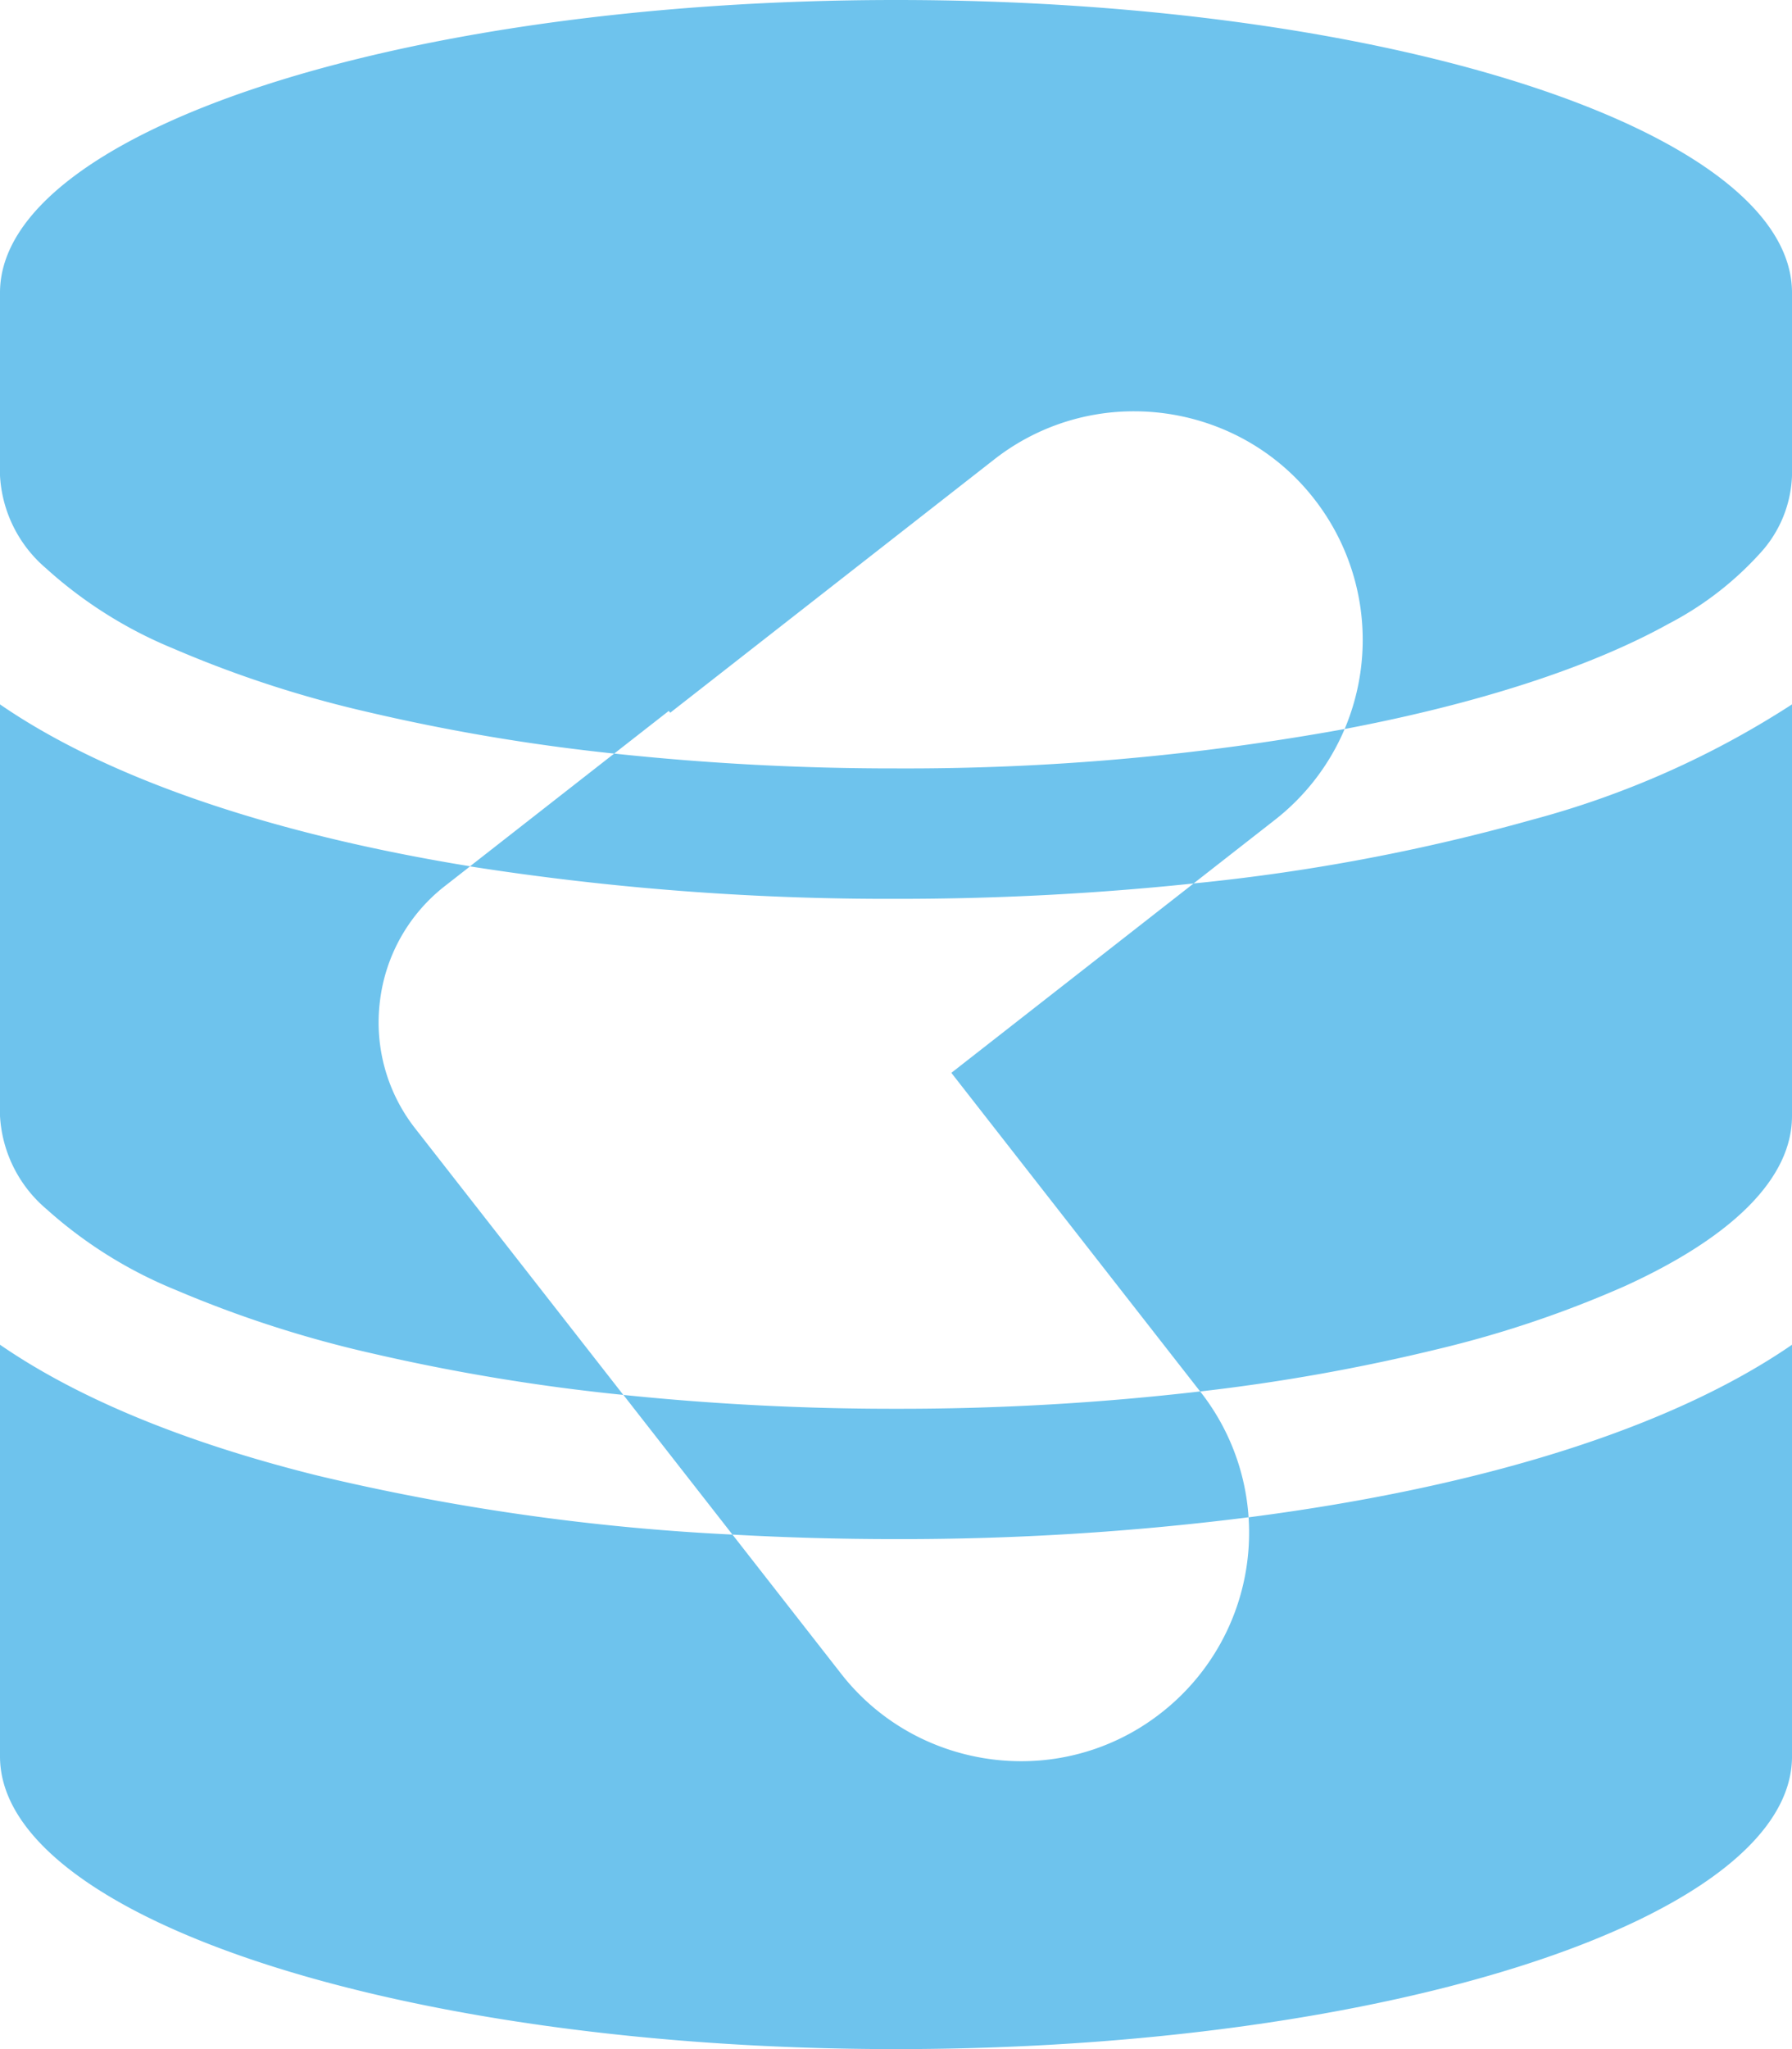 <svg xmlns="http://www.w3.org/2000/svg" width="105" height="120" viewBox="0 0 105 120">
  <defs>
    <style>
      .cls-1 {
        fill: #6ec3ed;
      }
    </style>
  </defs>
  <path id="Exclusion_1" data-name="Exclusion 1" class="cls-1" d="M-1486.5,120c-28.948,0-52.5-7.69-52.5-17.142V78.75c4.574,3.15,10.826,5.727,18.581,7.658a132.024,132.024,0,0,0,24.336,3.461l-6.39-8.179a154.383,154.383,0,0,0,15.973.811,152.546,152.546,0,0,0,17.821-1.016l.031.04a13.311,13.311,0,0,1,2.807,7.333c13.823-1.786,24.834-5.281,31.842-10.107v24.107C-1434,112.31-1457.551,120-1486.5,120Zm-9.582-30.131,6.35,8.128a13.245,13.245,0,0,0,4.774,3.838,13.506,13.506,0,0,0,5.778,1.305,13.251,13.251,0,0,0,8.227-2.838,13.377,13.377,0,0,0,5.112-11.446,161.967,161.967,0,0,1-20.659,1.277C-1489.714,90.134-1492.938,90.045-1496.083,89.869Zm-6.39-8.179h0a117.829,117.829,0,0,1-14.64-2.413,67.236,67.236,0,0,1-11.563-3.723,25.953,25.953,0,0,1-7.592-4.738A7.7,7.7,0,0,1-1539,65.357V41.25c6.22,4.284,15.743,7.562,27.542,9.481l8.445-6.6A153.882,153.882,0,0,0-1486.5,45a143.835,143.835,0,0,0,26.288-2.307,13.387,13.387,0,0,1-4.082,5.317l-4.769,3.726a115.355,115.355,0,0,0,19.825-3.727A53.176,53.176,0,0,0-1434,41.25V65.357c0,3.588-3.374,7.026-9.758,9.944a63.668,63.668,0,0,1-10.973,3.7,113,113,0,0,1-13.948,2.486h0l-14.578-18.659,14.194-11.09a165.637,165.637,0,0,1-17.438.9,158.512,158.512,0,0,1-24.958-1.9l-1.463,1.143a10.058,10.058,0,0,0-3.815,6.744,10.057,10.057,0,0,0,2.071,7.467l12.19,15.6Zm-.539-37.558a116.446,116.446,0,0,1-14.441-2.435,66.182,66.182,0,0,1-11.391-3.716,25.574,25.574,0,0,1-7.472-4.709A7.665,7.665,0,0,1-1539,27.857V17.143C-1539,7.69-1515.449,0-1486.5,0s52.5,7.69,52.5,17.143V27.857a7.067,7.067,0,0,1-1.892,4.567,19.09,19.09,0,0,1-5.338,4.107c-4.594,2.547-11.158,4.678-18.982,6.161a13.4,13.4,0,0,0-1.776-13.462,13.242,13.242,0,0,0-4.774-3.838,13.5,13.5,0,0,0-5.778-1.305,13.247,13.247,0,0,0-8.228,2.837L-1499.73,41.74l-.084-.107-3.2,2.5Z" transform="translate(1539)"/>
</svg>
